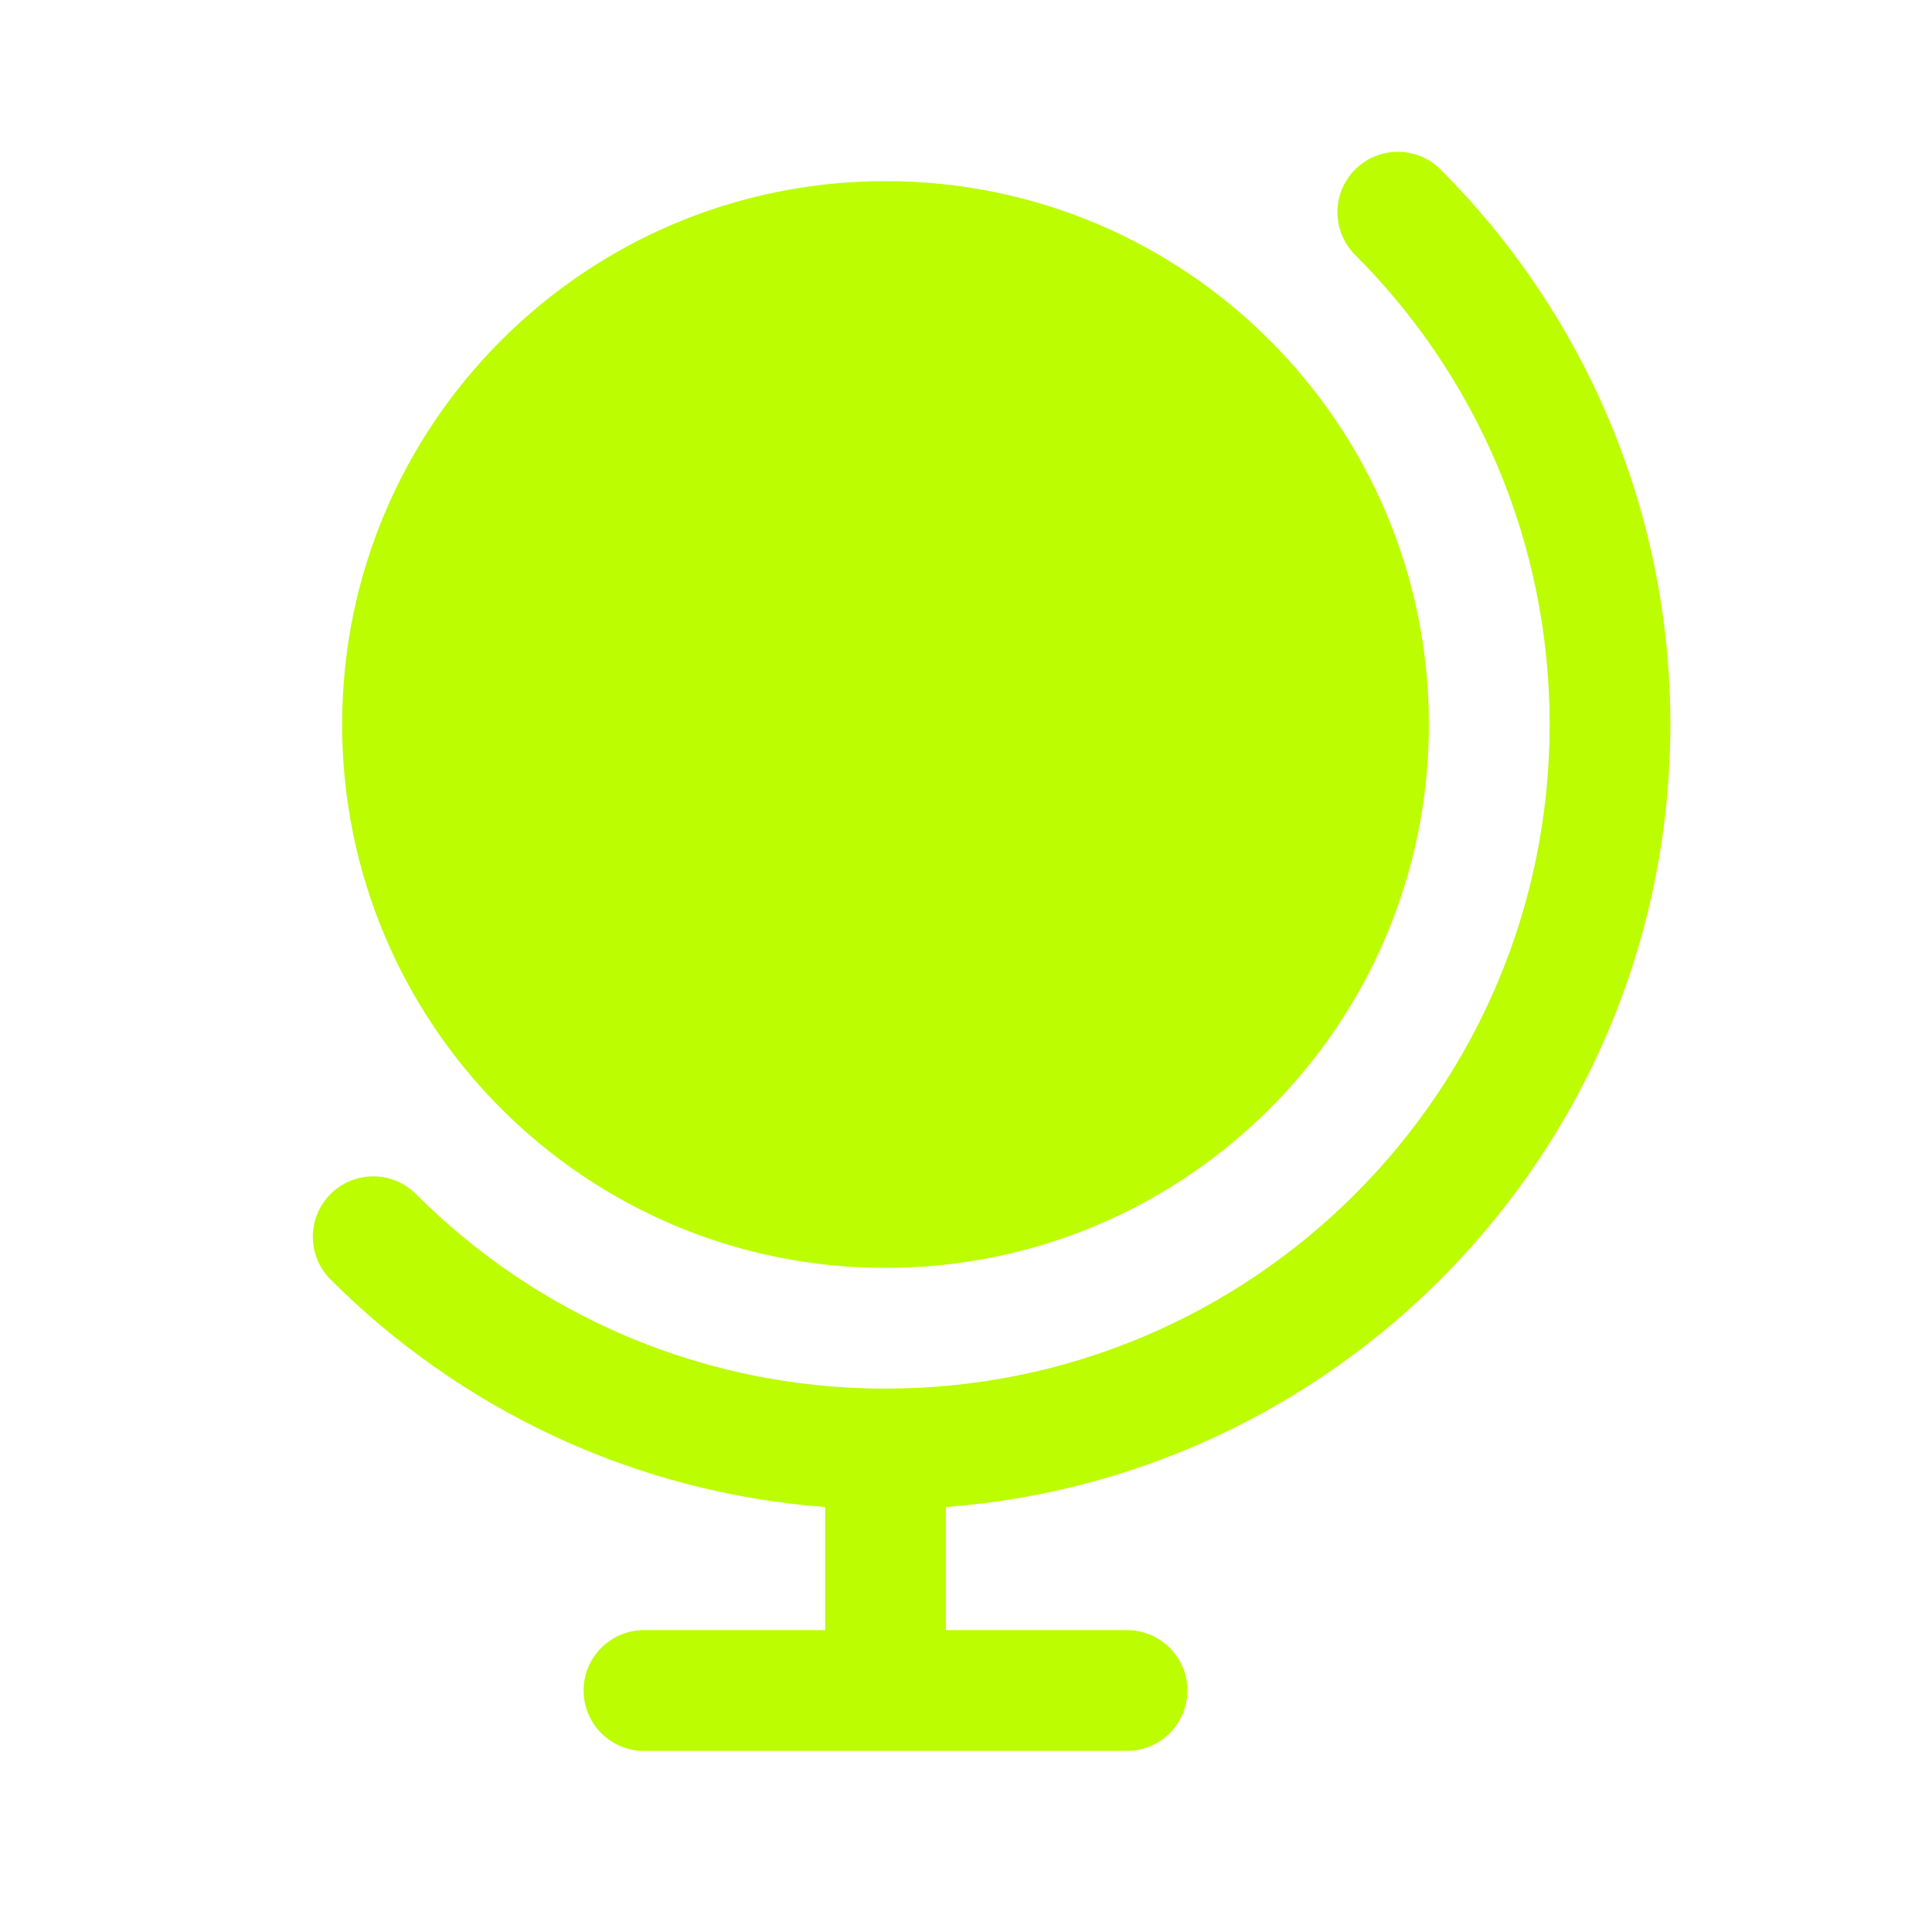 <svg width="24" height="24" viewBox="0 0 24 24" fill="none" xmlns="http://www.w3.org/2000/svg">
<path fill-rule="evenodd" clip-rule="evenodd" d="M17.895 2.105C17.602 1.813 17.127 1.813 16.834 2.105C16.541 2.398 16.541 2.873 16.834 3.166C18.328 4.66 19.25 6.721 19.25 9C19.25 13.556 15.556 17.25 11 17.25C8.722 17.25 6.66 16.327 5.167 14.833C4.874 14.54 4.399 14.54 4.106 14.833C3.813 15.126 3.813 15.601 4.106 15.894C5.704 17.492 7.857 18.539 10.25 18.721V20.25H8C7.586 20.25 7.25 20.585 7.25 21C7.25 21.414 7.586 21.75 8 21.75H11H14C14.414 21.75 14.75 21.414 14.75 21C14.75 20.585 14.414 20.25 14 20.25H11.75V18.721C16.785 18.338 20.75 14.132 20.75 9C20.75 6.308 19.658 3.869 17.895 2.105ZM4.25 9C4.25 5.272 7.272 2.25 11 2.25C14.728 2.25 17.75 5.272 17.75 9C17.75 12.728 14.728 15.75 11 15.75C7.272 15.75 4.25 12.728 4.25 9Z" fill="#BCFD01"/>
</svg>
